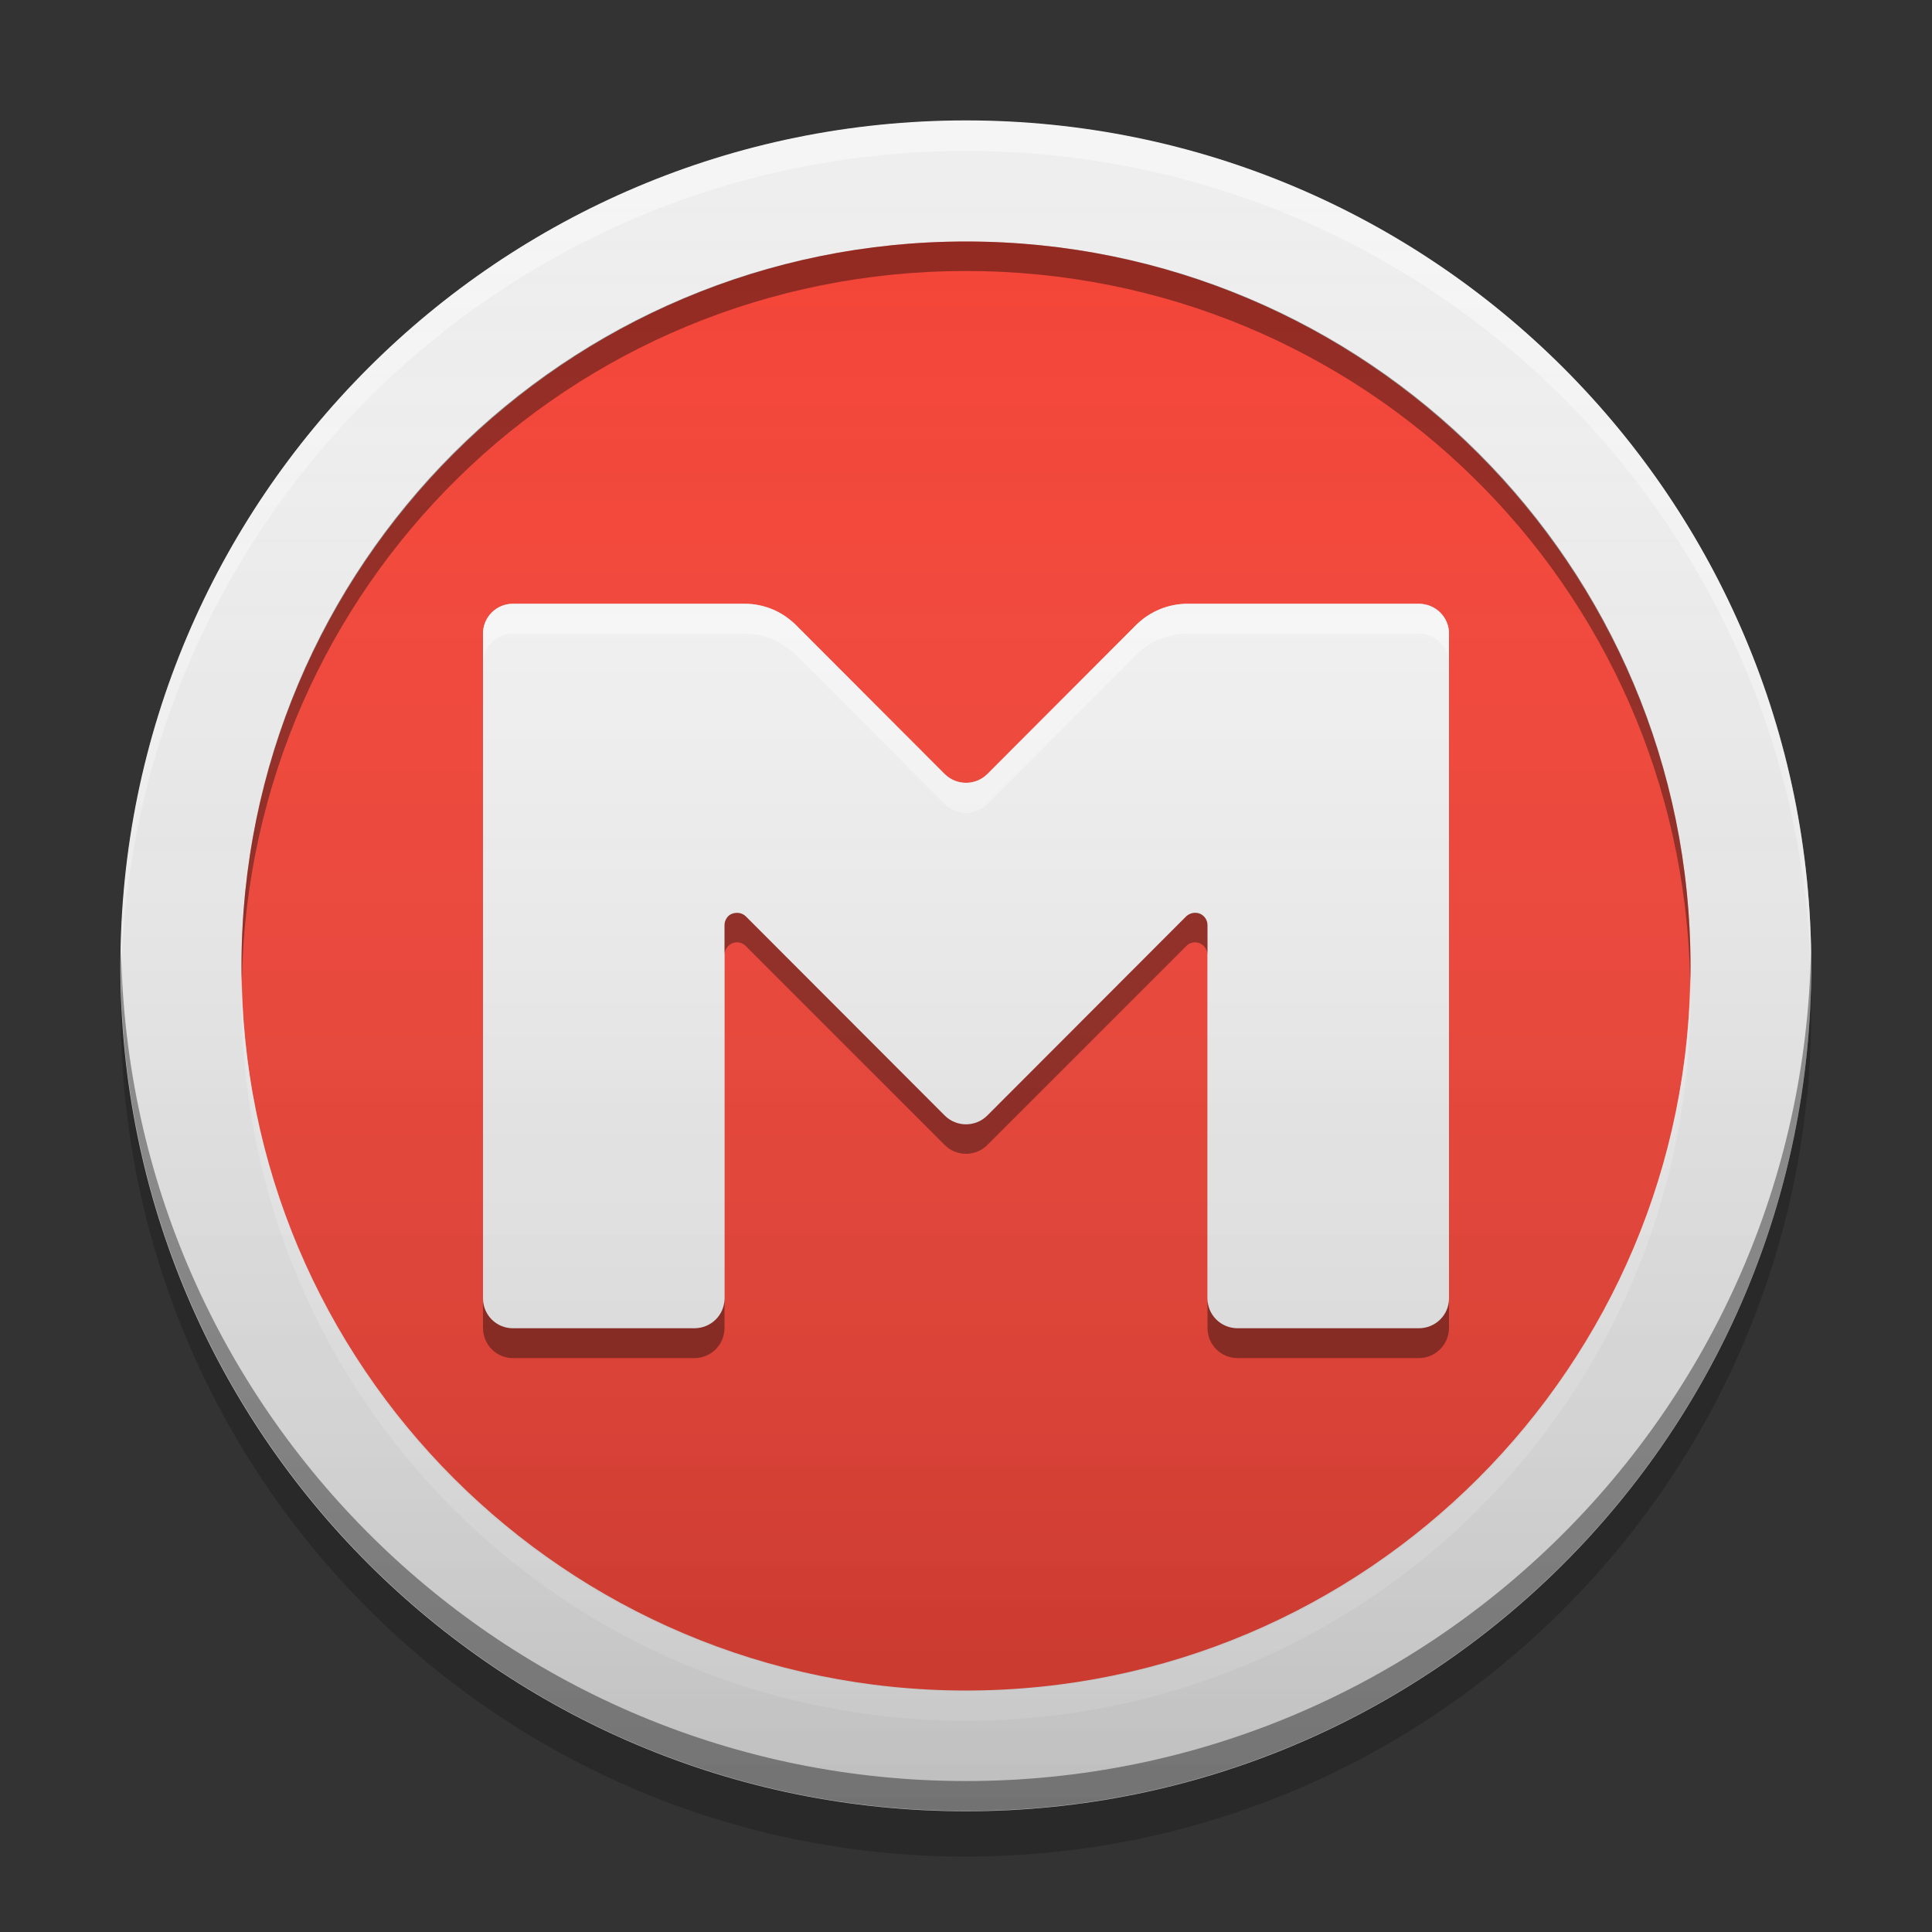 
<svg xmlns="http://www.w3.org/2000/svg" xmlns:xlink="http://www.w3.org/1999/xlink" width="22" height="22" viewBox="0 0 22 22" version="1.1">
<rect x="0" y="0" width="22" height="22" fill="#333333" stroke="none"/>
<defs>
<linearGradient id="linear0" gradientUnits="userSpaceOnUse" x1="8.467" y1="-199.125" x2="8.467" y2="-213.942" gradientTransform="matrix(1.299,0,0,1.299,0,279.331)">
<stop offset="0" style="stop-color:rgb(0%,0%,0%);stop-opacity:0.2;"/>
<stop offset="1" style="stop-color:rgb(100%,100%,100%);stop-opacity:0;"/>
</linearGradient>
</defs>
<g id="surface1">
<path style=" stroke:none;fill-rule:nonzero;fill:rgb(93.333%,93.333%,93.333%);fill-opacity:1;" d="M 11 1.371 C 16.316 1.371 20.625 5.684 20.625 11 C 20.625 16.316 16.316 20.625 11 20.625 C 5.684 20.625 1.371 16.316 1.371 11 C 1.371 5.684 5.684 1.371 11 1.371 Z M 11 1.371 "/>
<path style=" stroke:none;fill-rule:nonzero;fill:rgb(95.686%,26.275%,21.176%);fill-opacity:1;" d="M 11 2.75 C 15.555 2.75 19.25 6.445 19.25 11 C 19.25 15.555 15.555 19.25 11 19.25 C 6.445 19.25 2.75 15.555 2.75 11 C 2.75 6.445 6.445 2.75 11 2.75 Z M 11 2.75 "/>
<path style=" stroke:none;fill-rule:nonzero;fill:rgb(100%,100%,100%);fill-opacity:0.4;" d="M 11 1.375 C 5.684 1.375 1.375 5.684 1.375 11 C 1.375 11.059 1.375 11.113 1.379 11.172 C 1.469 5.934 5.742 1.719 11 1.719 C 16.258 1.719 20.531 5.934 20.621 11.172 C 20.625 11.113 20.625 11.059 20.625 11 C 20.625 5.684 16.316 1.375 11 1.375 Z M 11 1.375 "/>
<path style=" stroke:none;fill-rule:nonzero;fill:rgb(0%,0%,0%);fill-opacity:0.4;" d="M 1.379 10.824 C 1.379 10.883 1.375 10.938 1.375 10.996 C 1.375 16.312 5.684 20.621 11 20.621 C 16.316 20.621 20.625 16.312 20.625 10.996 C 20.625 10.938 20.621 10.883 20.621 10.824 C 20.527 16.062 16.258 20.281 11 20.281 C 5.742 20.281 1.473 16.062 1.379 10.824 Z M 1.379 10.824 "/>
<path style=" stroke:none;fill-rule:nonzero;fill:rgb(0%,0%,0%);fill-opacity:0.2;" d="M 1.379 11.258 C 1.379 11.344 1.375 11.43 1.375 11.516 C 1.375 16.832 5.684 21.141 11 21.141 C 16.316 21.141 20.625 16.832 20.625 11.516 C 20.625 11.43 20.621 11.344 20.621 11.258 C 20.484 16.453 16.23 20.625 11 20.625 C 5.77 20.625 1.516 16.453 1.379 11.258 Z M 1.379 11.258 "/>
<path style=" stroke:none;fill-rule:nonzero;fill:rgb(0%,0%,0%);fill-opacity:0.4;" d="M 11 2.75 C 6.43 2.75 2.75 6.43 2.75 11 C 2.75 11.055 2.75 11.113 2.754 11.168 C 2.84 6.676 6.484 3.086 11 3.086 C 15.516 3.086 19.156 6.676 19.246 11.168 C 19.25 11.113 19.25 11.055 19.25 11 C 19.25 6.43 15.57 2.75 11 2.75 Z M 11 2.75 "/>
<path style=" stroke:none;fill-rule:nonzero;fill:rgb(100%,100%,100%);fill-opacity:0.4;" d="M 11 19.594 C 6.43 19.594 2.75 15.914 2.75 11.344 C 2.75 11.289 2.75 11.23 2.754 11.176 C 2.84 15.668 6.484 19.258 11 19.258 C 15.516 19.258 19.156 15.668 19.246 11.176 C 19.25 11.23 19.25 11.289 19.25 11.344 C 19.25 15.914 15.57 19.594 11 19.594 Z M 11 19.594 "/>
<path style=" stroke:none;fill-rule:nonzero;fill:rgb(87.843%,87.843%,87.843%);fill-opacity:1;" d="M 5.5 7.215 L 5.5 14.785 C 5.5 14.973 5.652 15.125 5.84 15.125 L 7.906 15.125 C 8.098 15.125 8.25 14.973 8.25 14.785 L 8.25 10.535 C 8.25 10.477 8.285 10.426 8.336 10.406 C 8.391 10.383 8.449 10.395 8.492 10.434 L 10.758 12.703 C 10.891 12.836 11.109 12.836 11.242 12.703 L 13.508 10.434 C 13.551 10.395 13.609 10.383 13.664 10.406 C 13.715 10.426 13.75 10.477 13.75 10.535 L 13.75 14.785 C 13.75 14.973 13.902 15.125 14.094 15.125 L 16.156 15.125 C 16.348 15.125 16.5 14.973 16.5 14.785 L 16.5 7.215 C 16.5 7.027 16.348 6.875 16.156 6.875 L 13.523 6.875 C 13.305 6.875 13.094 6.961 12.938 7.117 L 11.242 8.816 C 11.176 8.879 11.09 8.914 11 8.914 C 10.91 8.914 10.824 8.879 10.758 8.816 L 9.062 7.117 C 8.906 6.961 8.699 6.875 8.48 6.875 L 5.84 6.875 C 5.652 6.875 5.5 7.027 5.5 7.215 Z M 5.5 7.215 "/>
<path style=" stroke:none;fill-rule:nonzero;fill:rgb(100%,100%,100%);fill-opacity:0.6;" d="M 5.5 7.215 L 5.5 14.785 C 5.5 14.973 5.652 15.125 5.84 15.125 L 7.906 15.125 C 8.098 15.125 8.25 14.973 8.25 14.785 L 8.25 10.535 C 8.25 10.477 8.285 10.426 8.336 10.406 C 8.391 10.383 8.449 10.395 8.492 10.434 L 10.758 12.703 C 10.891 12.836 11.109 12.836 11.242 12.703 L 13.508 10.434 C 13.551 10.395 13.609 10.383 13.664 10.406 C 13.715 10.426 13.75 10.477 13.75 10.535 L 13.75 14.785 C 13.75 14.973 13.902 15.125 14.094 15.125 L 16.156 15.125 C 16.348 15.125 16.5 14.973 16.5 14.785 L 16.5 7.215 C 16.5 7.027 16.348 6.875 16.156 6.875 L 13.523 6.875 C 13.305 6.875 13.094 6.961 12.938 7.117 L 11.242 8.816 C 11.176 8.879 11.09 8.914 11 8.914 C 10.91 8.914 10.824 8.879 10.758 8.816 L 9.062 7.117 C 8.906 6.961 8.699 6.875 8.48 6.875 L 5.84 6.875 C 5.652 6.875 5.5 7.027 5.5 7.215 Z M 5.5 7.215 "/>
<path style=" stroke:none;fill-rule:nonzero;fill:rgb(100%,100%,100%);fill-opacity:0.6;" d="M 5.84 6.879 C 5.652 6.879 5.5 7.031 5.5 7.219 L 5.5 7.559 C 5.5 7.367 5.652 7.215 5.84 7.215 L 8.48 7.215 C 8.699 7.215 8.906 7.301 9.062 7.457 L 10.758 9.156 C 10.824 9.219 10.91 9.258 11 9.258 C 11.09 9.258 11.176 9.219 11.242 9.156 L 12.938 7.457 C 13.094 7.301 13.305 7.215 13.523 7.215 L 16.156 7.215 C 16.344 7.215 16.5 7.367 16.5 7.559 L 16.5 7.219 C 16.5 7.031 16.344 6.879 16.156 6.879 L 13.523 6.879 C 13.305 6.879 13.094 6.965 12.938 7.117 L 11.242 8.816 C 11.176 8.883 11.09 8.918 11 8.918 C 10.91 8.918 10.824 8.883 10.758 8.816 L 9.062 7.117 C 8.906 6.965 8.699 6.879 8.48 6.879 Z M 5.84 6.879 "/>
<path style=" stroke:none;fill-rule:nonzero;fill:rgb(0%,0%,0%);fill-opacity:0.4;" d="M 8.391 10.395 C 8.352 10.395 8.316 10.406 8.289 10.434 C 8.266 10.461 8.25 10.496 8.25 10.535 L 8.25 10.875 C 8.25 10.816 8.285 10.766 8.336 10.742 C 8.391 10.719 8.449 10.73 8.492 10.773 L 10.758 13.039 C 10.891 13.172 11.109 13.172 11.242 13.039 L 13.508 10.773 C 13.551 10.73 13.609 10.719 13.664 10.742 C 13.715 10.766 13.75 10.816 13.75 10.875 L 13.75 10.535 C 13.75 10.477 13.715 10.426 13.664 10.402 C 13.609 10.383 13.551 10.395 13.508 10.434 L 11.242 12.703 C 11.109 12.836 10.891 12.836 10.758 12.703 L 8.492 10.434 C 8.465 10.406 8.43 10.395 8.391 10.395 Z M 5.5 14.785 L 5.5 15.121 C 5.5 15.312 5.652 15.465 5.84 15.465 L 7.906 15.465 C 8.098 15.465 8.25 15.312 8.25 15.121 L 8.25 14.785 C 8.25 14.973 8.098 15.125 7.906 15.125 L 5.84 15.125 C 5.652 15.125 5.5 14.973 5.5 14.785 Z M 13.75 14.785 L 13.75 15.121 C 13.75 15.312 13.902 15.465 14.094 15.465 L 16.156 15.465 C 16.344 15.465 16.5 15.312 16.5 15.121 L 16.5 14.785 C 16.5 14.973 16.344 15.125 16.156 15.125 L 14.094 15.125 C 13.902 15.125 13.75 14.973 13.75 14.785 Z M 13.75 14.785 "/>
<path style=" stroke:none;fill-rule:nonzero;fill:url(#linear0);" d="M 11 1.375 C 16.316 1.375 20.625 5.684 20.625 11 C 20.625 16.316 16.316 20.625 11 20.625 C 5.684 20.625 1.375 16.316 1.375 11 C 1.375 5.684 5.684 1.375 11 1.375 Z M 11 1.375 "/>
</g>
</svg>
